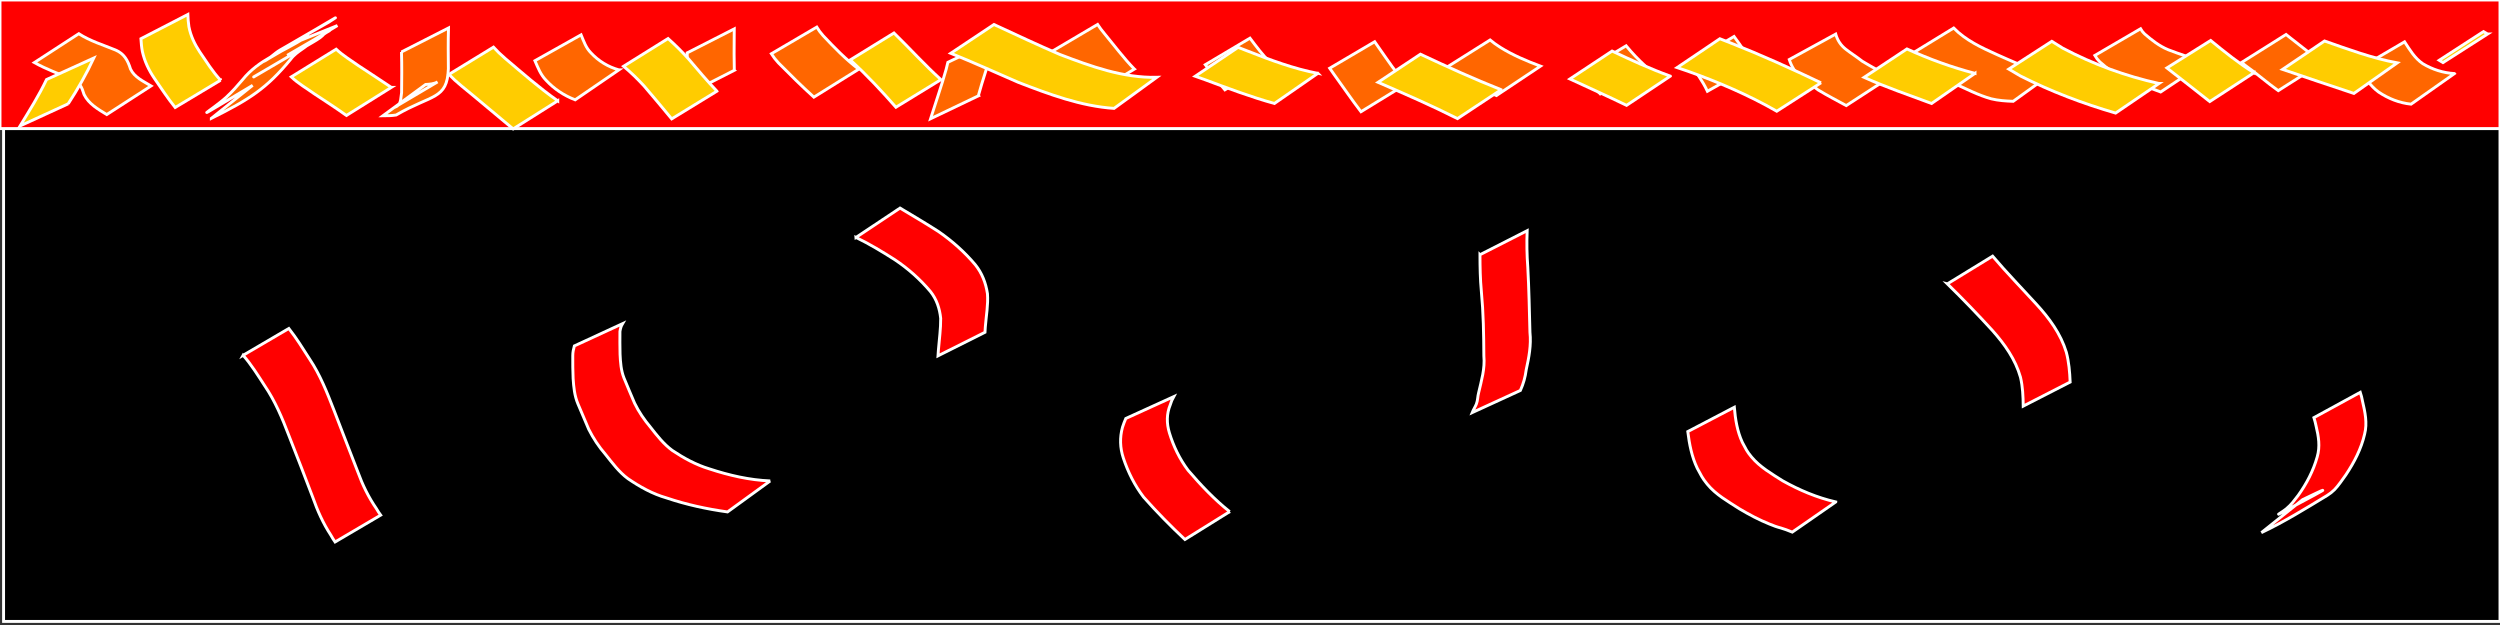 <?xml version="1.0" encoding="UTF-8" standalone="no"?>
<svg
   xmlns:dc="http://purl.org/dc/elements/1.1/"
   xmlns:cc="http://creativecommons.org/ns#"
   xmlns:rdf="http://www.w3.org/1999/02/22-rdf-syntax-ns#"
   xmlns:svg="http://www.w3.org/2000/svg"
   xmlns="http://www.w3.org/2000/svg"
   xmlns:sodipodi="http://sodipodi.sourceforge.net/DTD/sodipodi-0.dtd"
   xmlns:inkscape="http://www.inkscape.org/namespaces/inkscape"
   width="500"
   height="125"
   viewBox="0 0 132.292 33.073"
   version="1.1"
   id="svg56"
   inkscape:version="1.0.2-2 (e86c870879, 2021-01-15)"
   sodipodi:docname="top-1.svg">
  <rect x="0" y="0" width="132.292" height="33.073" fill="#333333" stroke="none"/>
  <defs
     id="defs50" />
  <sodipodi:namedview
     id="base"
     pagecolor="#ffffff"
     bordercolor="#666666"
     borderopacity="1.0"
     inkscape:pageopacity="0.0"
     inkscape:pageshadow="2"
     inkscape:zoom="1.4"
     inkscape:cx="183.75665"
     inkscape:cy="54.982581"
     inkscape:document-units="mm"
     inkscape:current-layer="layer1"
     inkscape:document-rotation="0"
     showgrid="false"
     units="px"
     inkscape:window-width="1920"
     inkscape:window-height="1001"
     inkscape:window-x="-9"
     inkscape:window-y="-9"
     inkscape:window-maximized="1" />
  <g
     inkscape:label="Layer 1"
     inkscape:groupmode="layer"
     id="layer1">
    <rect
       style="fill:#000000;stroke:#ffffff;stroke-width:0.155"
       id="rect62"
       width="132.103"
       height="26.08"
       x="0.189"
       y="6.804" />
    <rect
       style="fill:#ff0000;stroke:#ffffff;stroke-width:0.155"
       id="rect64"
       width="132.292"
       height="6.804"
       x="0"
       y="0" />
    <path
       style="fill:#ff0000;stroke:#ffffff;stroke-width:0.155"
       id="path80"
       d="m 12.865,18.799 c 0.432,0.493 0.776,1.051 1.132,1.599 0.556,0.813 0.939,1.729 1.288,2.645 0.427,1.089 0.853,2.177 1.265,3.271 0.248,0.709 0.548,1.379 0.959,2.007 0.144,0.247 0.069,0.127 0.223,0.358 0,0 2.413,-1.42 2.413,-1.42 v 0 c -0.154,-0.214 -0.076,-0.099 -0.23,-0.349 -0.413,-0.6 -0.726,-1.24 -0.975,-1.927 -0.432,-1.086 -0.838,-2.182 -1.265,-3.27 -0.363,-0.932 -0.731,-1.874 -1.289,-2.709 -0.352,-0.551 -0.697,-1.108 -1.101,-1.622 0,0 -2.421,1.419 -2.421,1.419 z" />
    <path
       style="fill:#ff0000;stroke:#ffffff;stroke-width:0.155"
       id="path82"
       d="m 40.757,25.449 c -1.098,-0.044 -2.182,-0.296 -3.223,-0.639 -0.709,-0.215 -1.352,-0.568 -1.964,-0.978 -0.453,-0.335 -0.801,-0.781 -1.145,-1.221 -0.329,-0.391 -0.622,-0.815 -0.845,-1.276 -0.184,-0.444 -0.382,-0.883 -0.56,-1.33 -0.16,-0.403 -0.189,-0.834 -0.209,-1.262 -0.012,-0.4 -0.008,-0.8 -0.006,-1.201 0.024,-0.152 0.058,-0.284 0.137,-0.415 0,0 -2.55,1.178 -2.55,1.178 v 0 c -0.045,0.167 -0.084,0.334 -0.083,0.509 -5.29e-4,0.404 -0.002,0.809 0.018,1.213 0.03,0.456 0.074,0.916 0.254,1.342 0.186,0.451 0.383,0.897 0.572,1.347 0.239,0.474 0.533,0.921 0.881,1.322 0.367,0.458 0.717,0.938 1.194,1.291 0.633,0.432 1.296,0.806 2.039,1.018 1.05,0.355 2.133,0.59 3.231,0.742 0,0 2.258,-1.64 2.258,-1.64 z" />
    <path
       style="fill:#ff0000;stroke:#ffffff;stroke-width:0.155"
       id="path84"
       d="m 45.294,12.563 c 0.71,0.344 1.389,0.754 2.054,1.179 0.704,0.468 1.344,1.039 1.888,1.685 0.331,0.417 0.486,0.898 0.542,1.419 0.006,0.559 -0.078,1.119 -0.121,1.678 -0.007,0.102 -0.014,0.203 -0.021,0.305 0,0 2.486,-1.246 2.486,-1.246 v 0 c 0.006,-0.1 0.013,-0.2 0.019,-0.3 0.046,-0.578 0.155,-1.158 0.112,-1.738 -0.086,-0.567 -0.283,-1.09 -0.647,-1.541 -0.562,-0.667 -1.223,-1.255 -1.941,-1.75 -0.669,-0.432 -1.356,-0.833 -2.038,-1.244 0,0 -2.333,1.555 -2.333,1.555 z" />
    <path
       style="fill:#ff0000;stroke:#ffffff;stroke-width:0.155"
       id="path86"
       d="m 65.072,27.075 c -0.814,-0.645 -1.526,-1.402 -2.201,-2.188 -0.45,-0.598 -0.775,-1.272 -0.992,-1.986 -0.149,-0.5 -0.151,-0.996 0.047,-1.478 0.109,-0.307 0.045,-0.161 0.19,-0.437 0,0 -2.541,1.158 -2.541,1.158 v 0 c -0.125,0.304 -0.066,0.149 -0.177,0.465 -0.149,0.544 -0.132,1.091 0.046,1.629 0.247,0.743 0.595,1.445 1.073,2.069 0.692,0.783 1.424,1.526 2.185,2.242 0,0 2.371,-1.475 2.371,-1.475 z" />
    <path
       style="fill:#ff0000;stroke:#ffffff;stroke-width:0.155"
       id="path88"
       d="m 78.315,13.479 c 0.002,0.651 0.012,1.297 0.074,1.944 0.108,1.134 0.125,2.275 0.132,3.413 0.065,0.669 -0.128,1.301 -0.276,1.942 -0.055,0.197 -0.044,0.408 -0.12,0.601 -0.061,0.155 -0.158,0.298 -0.221,0.454 0,0 2.549,-1.171 2.549,-1.171 v 0 c 0.16,-0.353 0.26,-0.711 0.309,-1.096 0.144,-0.652 0.27,-1.304 0.198,-1.977 -0.031,-1.148 -0.052,-2.297 -0.114,-3.444 -0.049,-0.645 -0.06,-1.291 -0.034,-1.938 0,0 -2.497,1.272 -2.497,1.272 z" />
    <path
       style="fill:#ff0000;stroke:#ffffff;stroke-width:0.155"
       id="path90"
       d="m 97.141,26.561 c -0.992,-0.229 -1.922,-0.622 -2.807,-1.118 -0.578,-0.368 -1.2,-0.724 -1.646,-1.258 -0.261,-0.312 -0.297,-0.421 -0.488,-0.775 -0.273,-0.586 -0.37,-1.223 -0.426,-1.86 0,0 -2.462,1.288 -2.462,1.288 v 0 c 0.083,0.667 0.21,1.331 0.502,1.942 0.2,0.367 0.257,0.51 0.525,0.838 0.46,0.563 1.11,0.921 1.711,1.31 0.514,0.305 1.028,0.58 1.584,0.803 0.593,0.238 0.33,0.109 0.884,0.301 0.109,0.038 0.216,0.084 0.324,0.126 0,0 2.299,-1.595 2.299,-1.595 z" />
    <path
       style="fill:#ff0000;stroke:#ffffff;stroke-width:0.155"
       id="path92"
       d="m 103.049,15.02 c 0.817,0.8 1.611,1.624 2.383,2.468 0.651,0.731 1.218,1.529 1.486,2.477 0.117,0.5 0.139,1.013 0.145,1.525 0,0 2.483,-1.273 2.483,-1.273 v 0 c -0.022,-0.53 -0.067,-1.061 -0.202,-1.576 -0.299,-0.984 -0.904,-1.804 -1.596,-2.557 -0.768,-0.843 -1.568,-1.66 -2.305,-2.53 0,0 -2.393,1.466 -2.393,1.466 z" />
    <path
       style="fill:#ff0000;stroke:#ffffff;stroke-width:0.155"
       id="path94"
       d="m 119.662,28.187 c 1.211,-0.574 2.343,-1.275 3.492,-1.974 0.139,-0.085 0.266,-0.189 0.382,-0.303 0.185,-0.183 0.451,-0.575 0.603,-0.787 0.439,-0.662 0.807,-1.367 0.987,-2.143 0.154,-0.596 0.024,-1.174 -0.111,-1.757 -0.067,-0.311 -0.027,-0.157 -0.119,-0.462 0,0 -2.452,1.339 -2.452,1.339 v 0 c 0.084,0.288 0.045,0.14 0.116,0.446 0.131,0.547 0.222,1.079 0.058,1.634 -0.206,0.735 -0.559,1.411 -1.003,2.031 -0.232,0.297 -0.341,0.467 -0.632,0.714 -0.122,0.104 -0.534,0.356 -0.392,0.281 3.702,-1.963 2.103,-1.169 1.258,-0.768 0,0 -2.186,1.748 -2.186,1.748 z" />
    <path
       style="fill:#ff6600;stroke:#ffffff;stroke-width:0.155"
       id="path96"
       d="m 1.818,3.311 c 0.634,0.354 1.317,0.602 1.986,0.88 0.435,0.182 0.515,0.401 0.646,0.812 0.244,0.498 0.744,0.779 1.199,1.059 0,0 2.345,-1.515 2.345,-1.515 v 0 C 7.596,4.306 7.118,4.097 6.907,3.655 6.766,3.204 6.577,2.844 6.114,2.647 5.458,2.378 4.769,2.171 4.168,1.784 c 0,0 -2.35,1.527 -2.35,1.527 z" />
    <path
       style="fill:#ff6600;stroke:#ffffff;stroke-width:0.155"
       id="path98"
       d="m 11.183,6.264 c 2.022,-1.006 2.926,-1.584 4.195,-3.123 0.175,-0.24 0.408,-0.399 0.646,-0.565 0.058,-0.04 0.231,-0.164 0.17,-0.128 -0.026,0.015 -6.49,3.807 0.366,-0.215 0.104,-0.062 0.284,-0.167 0.38,-0.241 0.25,-0.194 0.074,-0.103 0.327,-0.271 0.053,-0.035 0.219,-0.126 0.165,-0.094 -0.745,0.435 -1.491,0.869 -2.236,1.303 1.017,-0.521 0.101,-0.048 2.66,-1.579 0,0 -2.605,1.048 -2.605,1.048 v 0 C 17.573,1.062 18.261,0.618 17.384,1.18 16.53,1.668 15.673,2.151 14.822,2.646 14.52,2.821 14.278,3.102 13.956,3.251 14.691,2.829 16.874,1.526 16.161,1.984 14.908,2.79 13.718,3.127 12.832,4.223 12.562,4.543 12.288,4.852 11.98,5.137 11.227,5.833 9.498,6.82 13.369,4.516 c 0,0 -2.186,1.748 -2.186,1.748 z" />
    <path
       style="fill:#ff6600;stroke:#ffffff;stroke-width:0.155"
       id="path100"
       d="m 21.245,2.75 c 0.023,0.717 0.013,1.435 0.006,2.152 -0.044,0.234 -0.013,0.558 -0.236,0.714 -0.038,0.026 -0.165,0.081 -0.126,0.057 0.753,-0.451 1.511,-0.894 2.267,-1.34 -0.194,0.112 -0.416,0.123 -0.635,0.138 0,0 -2.261,1.656 -2.261,1.656 v 0 c 0.234,-0.002 0.47,-0.003 0.701,-0.041 1.908,-1.109 2.701,-0.8 2.766,-2.446 -0.007,-0.72 -0.016,-1.44 0.006,-2.159 0,0 -2.49,1.269 -2.49,1.269 z" />
    <path
       style="fill:#ff6600;stroke:#ffffff;stroke-width:0.155"
       id="path102"
       d="M 32.749,3.698 C 32.181,3.541 31.674,3.23 31.275,2.801 31.004,2.533 30.891,2.184 30.749,1.843 c 0,0 -2.442,1.371 -2.442,1.371 v 0 c 0.16,0.367 0.3,0.741 0.589,1.033 0.426,0.463 0.951,0.809 1.54,1.036 0,0 2.315,-1.585 2.315,-1.585 z" />
    <path
       style="fill:#ff6600;stroke:#ffffff;stroke-width:0.155"
       id="path104"
       d="m 38.857,3.719 c -0.017,-0.575 -0.01,-1.15 -0.006,-1.725 0.002,-0.316 0.001,-0.161 0.003,-0.466 0,0 -2.49,1.269 -2.49,1.269 v 0 c 0.002,0.304 7.93e-4,0.149 0.003,0.463 0.004,0.577 0.011,1.155 -0.006,1.732 0,0 2.497,-1.272 2.497,-1.272 z" />
    <path
       style="fill:#ff6600;stroke:#ffffff;stroke-width:0.155"
       id="path106"
       d="M 45.441,3.66 C 44.752,3.138 44.145,2.513 43.555,1.884 43.308,1.58 43.417,1.732 43.223,1.433 c 0,0 -2.404,1.41 -2.404,1.41 v 0 c 0.223,0.324 0.099,0.162 0.373,0.483 0.61,0.619 1.231,1.232 1.875,1.815 0,0 2.374,-1.48 2.374,-1.48 z" />
    <path
       style="fill:#ff6600;stroke:#ffffff;stroke-width:0.155"
       id="path108"
       d="m 51.768,5.073 c 0.238,-0.867 0.539,-1.717 0.785,-2.583 0.033,-0.129 0.065,-0.258 0.098,-0.387 0,0 -2.493,1.195 -2.493,1.195 v 0 c -0.031,0.125 -0.061,0.25 -0.092,0.375 -0.245,0.88 -0.552,1.739 -0.824,2.611 0,0 2.527,-1.21 2.527,-1.21 z" />
    <path
       style="fill:#ff6600;stroke:#ffffff;stroke-width:0.155"
       id="path110"
       d="M 60.027,3.656 C 59.457,3.072 58.973,2.415 58.453,1.789 58.186,1.453 58.309,1.619 58.082,1.293 c 0,0 -2.396,1.414 -2.396,1.414 v 0 c 0.246,0.338 0.114,0.168 0.395,0.509 0.529,0.617 1.031,1.258 1.55,1.884 0,0 2.397,-1.443 2.397,-1.443 z" />
    <path
       style="fill:#ff6600;stroke:#ffffff;stroke-width:0.155"
       id="path112"
       d="M 67.204,3.29 C 66.805,2.907 66.478,2.458 66.145,2.019 c 0,0 -2.365,1.405 -2.365,1.405 v 0 c 0.339,0.448 0.669,0.904 1.036,1.33 0,0 2.388,-1.463 2.388,-1.463 z" />
    <path
       style="fill:#ff6600;stroke:#ffffff;stroke-width:0.155"
       id="path114"
       d="M 74.411,4.445 C 73.87,3.858 73.433,3.187 72.973,2.538 72.897,2.428 72.82,2.318 72.744,2.208 c 0,0 -2.381,1.402 -2.381,1.402 v 0 c 0.078,0.111 0.155,0.221 0.233,0.332 0.476,0.655 0.929,1.327 1.422,1.97 0,0 2.393,-1.466 2.393,-1.466 z" />
    <path
       style="fill:#ff6600;stroke:#ffffff;stroke-width:0.155"
       id="path116"
       d="M 81.517,3.501 C 80.784,3.226 80.058,2.923 79.392,2.506 79.009,2.246 79.188,2.378 78.853,2.114 c 0,0 -2.351,1.48 -2.351,1.48 v 0 c 0.356,0.277 0.168,0.141 0.566,0.406 0.663,0.434 1.395,0.733 2.116,1.056 0,0 2.333,-1.555 2.333,-1.555 z" />
    <path
       style="fill:#ff6600;stroke:#ffffff;stroke-width:0.155"
       id="path118"
       d="m 87.073,3.501 c -0.365,-0.336 -0.709,-0.694 -1.024,-1.077 0,0 -2.383,1.427 -2.383,1.427 v 0 c 0.316,0.392 0.669,0.75 1.014,1.116 0,0 2.393,-1.466 2.393,-1.466 z" />
    <path
       style="fill:#ff6600;stroke:#ffffff;stroke-width:0.155"
       id="path120"
       d="m 92.786,3.457 c -0.313,-0.527 -0.665,-1.031 -1.025,-1.527 0,0 -2.371,1.405 -2.371,1.405 v 0 c 0.357,0.472 0.71,0.955 0.961,1.494 0,0 2.435,-1.372 2.435,-1.372 z" />
    <path
       style="fill:#ff6600;stroke:#ffffff;stroke-width:0.155"
       id="path122"
       d="M 100.046,4.06 C 99.532,3.812 99.034,3.535 98.545,3.24 98.263,3.017 97.957,2.828 97.674,2.606 97.402,2.394 97.235,2.131 97.139,1.804 c 0,0 -2.457,1.347 -2.457,1.347 v 0 c 0.122,0.37 0.312,0.688 0.612,0.944 0.284,0.245 0.623,0.414 0.908,0.66 0.488,0.297 0.994,0.559 1.495,0.832 0,0 2.35,-1.527 2.35,-1.527 z" />
    <path
       style="fill:#ff6600;stroke:#ffffff;stroke-width:0.155"
       id="path124"
       d="m 100.995,2.946 c 0.692,0.642 1.542,1.059 2.386,1.46 0.658,0.29 1.293,0.631 1.988,0.823 0.381,0.093 0.772,0.118 1.163,0.132 0,0 2.267,-1.639 2.267,-1.639 v 0 c -0.38,-0.003 -0.762,-0.01 -1.137,-0.076 -0.701,-0.147 -1.336,-0.473 -1.99,-0.757 -0.817,-0.366 -1.656,-0.757 -2.289,-1.406 0,0 -2.388,1.463 -2.388,1.463 z" />
    <path
       style="fill:#ff6600;stroke:#ffffff;stroke-width:0.155"
       id="path126"
       d="m 116.669,3.312 c -0.645,-0.232 -1.3,-0.434 -1.939,-0.682 -0.467,-0.193 -0.866,-0.509 -1.245,-0.836 -0.159,-0.176 -0.09,-0.084 -0.211,-0.274 0,0 -2.42,1.413 -2.42,1.413 v 0 c 0.152,0.236 0.067,0.123 0.257,0.338 0.4,0.35 0.826,0.685 1.313,0.907 0.63,0.247 1.282,0.44 1.912,0.689 0,0 2.333,-1.555 2.333,-1.555 z" />
    <path
       style="fill:#ff6600;stroke:#ffffff;stroke-width:0.155"
       id="path128"
       d="m 122.921,3.294 c -0.612,-0.384 -1.157,-0.858 -1.73,-1.294 -0.073,-0.059 -0.147,-0.118 -0.22,-0.176 0,0 -2.356,1.482 -2.356,1.482 v 0 c 0.077,0.06 0.155,0.12 0.232,0.18 0.586,0.416 1.125,0.894 1.711,1.311 0,0 2.363,-1.502 2.363,-1.502 z" />
    <path
       style="fill:#ff6600;stroke:#ffffff;stroke-width:0.155"
       id="path130"
       d="m 129.878,3.894 c -0.6,-0.036 -1.158,-0.217 -1.671,-0.523 -0.429,-0.294 -0.688,-0.733 -0.965,-1.158 0,0 -2.412,1.414 -2.412,1.414 v 0 c 0.309,0.449 0.589,0.921 1.042,1.247 0.516,0.345 1.092,0.572 1.713,0.638 0,0 2.294,-1.617 2.294,-1.617 z" />
    <path
       style="fill:#ffcc00;stroke:#ffffff;stroke-width:0.155"
       id="path132"
       d="m 131.637,1.799 c -0.073,-0.042 -0.147,-0.085 -0.22,-0.127 0,0 -2.343,1.517 -2.343,1.517 v 0 c 0.067,0.041 0.133,0.082 0.2,0.123 0,0 2.363,-1.513 2.363,-1.513 z" />
    <path
       style="fill:#ffcc00;stroke:#ffffff;stroke-width:0.155"
       id="path134"
       d="M 3.61,5.493 C 4.115,4.716 4.574,3.91 4.966,3.069 c 0,0 -2.504,1.14 -2.504,1.14 v 0 C 2.057,5.064 1.553,5.857 1.062,6.664 c 0,0 2.548,-1.171 2.548,-1.171 z" />
    <path
       style="fill:#ffcc00;stroke:#ffffff;stroke-width:0.155"
       id="path136"
       d="M 11.672,4.246 C 11.247,3.789 10.918,3.255 10.567,2.742 10.294,2.328 10.09,1.897 9.996,1.411 9.961,1.197 9.951,0.981 9.941,0.765 c 0,0 -2.484,1.284 -2.484,1.284 v 0 c 0.016,0.228 0.033,0.456 0.078,0.68 0.116,0.518 0.337,0.981 0.636,1.421 0.358,0.519 0.703,1.046 1.098,1.538 0,0 2.403,-1.443 2.403,-1.443 z" />
    <path
       style="fill:#ffcc00;stroke:#ffffff;stroke-width:0.155"
       id="path138"
       d="M 20.708,4.624 C 20.135,4.238 19.555,3.862 18.979,3.482 18.577,3.196 18.15,2.941 17.789,2.603 c 0,0 -2.377,1.466 -2.377,1.466 v 0 c 0.372,0.354 0.819,0.609 1.236,0.907 0.565,0.372 1.134,0.74 1.684,1.134 0,0 2.377,-1.486 2.377,-1.486 z" />
    <path
       style="fill:#ffcc00;stroke:#ffffff;stroke-width:0.155"
       id="path140"
       d="M 29.514,5.335 C 28.537,4.654 27.645,3.862 26.736,3.096 26.288,2.687 26.494,2.89 26.114,2.494 c 0,0 -2.357,1.442 -2.357,1.442 v 0 c 0.408,0.404 0.188,0.199 0.662,0.61 0.92,0.748 1.82,1.521 2.735,2.276 0,0 2.36,-1.487 2.36,-1.487 z" />
    <path
       style="fill:#ffcc00;stroke:#ffffff;stroke-width:0.155"
       id="path142"
       d="M 37.936,4.823 C 37.417,4.279 36.931,3.705 36.446,3.131 36.101,2.747 35.736,2.383 35.352,2.039 c 0,0 -2.356,1.468 -2.356,1.468 v 0 c 0.387,0.322 0.747,0.675 1.089,1.046 0.492,0.574 0.976,1.155 1.459,1.738 0,0 2.393,-1.466 2.393,-1.466 z" />
    <path
       style="fill:#ffcc00;stroke:#ffffff;stroke-width:0.155"
       id="path144"
       d="M 49.792,4.214 C 48.925,3.431 48.143,2.561 47.306,1.745 c 0,0 -2.31,1.424 -2.31,1.424 v 0 c 0.854,0.787 1.646,1.633 2.413,2.505 0,0 2.383,-1.46 2.383,-1.46 z" />
    <path
       style="fill:#ffcc00;stroke:#ffffff;stroke-width:0.155"
       id="path146"
       d="M 61.216,4.091 C 59.426,4.132 57.729,3.511 56.083,2.882 54.911,2.377 53.756,1.834 52.597,1.297 c 0,0 -2.286,1.522 -2.286,1.522 v 0 c 1.204,0.487 2.385,1.021 3.576,1.539 1.633,0.63 3.302,1.258 5.065,1.378 0,0 2.264,-1.645 2.264,-1.645 z" />
    <path
       style="fill:#ffcc00;stroke:#ffffff;stroke-width:0.155"
       id="path148"
       d="M 69.738,3.882 C 68.457,3.638 67.236,3.179 66.027,2.704 65.857,2.638 65.687,2.572 65.517,2.506 c 0,0 -2.27,1.529 -2.27,1.529 v 0 c 0.174,0.062 0.348,0.123 0.522,0.185 1.212,0.452 2.422,0.911 3.669,1.256 0,0 2.299,-1.595 2.299,-1.595 z" />
    <path
       style="fill:#ffcc00;stroke:#ffffff;stroke-width:0.155"
       id="path150"
       d="M 79.434,4.747 C 77.988,4.174 76.571,3.53 75.164,2.868 c 0,0 -2.242,1.488 -2.242,1.488 v 0 c 1.414,0.611 2.827,1.226 4.204,1.92 0,0 2.308,-1.528 2.308,-1.528 z" />
    <path
       style="fill:#ffcc00;stroke:#ffffff;stroke-width:0.155"
       id="path152"
       d="M 88.387,4.028 C 87.335,3.647 86.317,3.179 85.306,2.702 c 0,0 -2.232,1.477 -2.232,1.477 v 0 c 1,0.464 2.006,0.915 2.999,1.395 0,0 2.314,-1.545 2.314,-1.545 z" />
    <path
       style="fill:#ffcc00;stroke:#ffffff;stroke-width:0.155"
       id="path154"
       d="M 96.36,4.381 C 94.779,3.624 93.182,2.902 91.55,2.262 91.37,2.191 91.19,2.12 91.01,2.05 c 0,0 -2.263,1.526 -2.263,1.526 v 0 c 0.189,0.064 0.377,0.128 0.566,0.192 1.623,0.579 3.212,1.259 4.708,2.118 0,0 2.34,-1.505 2.34,-1.505 z" />
    <path
       style="fill:#ffcc00;stroke:#ffffff;stroke-width:0.155"
       id="path156"
       d="m 104.511,3.882 c -1.234,-0.319 -2.443,-0.763 -3.602,-1.292 0,0 -2.268,1.504 -2.268,1.504 v 0 c 1.163,0.527 2.377,0.933 3.571,1.382 0,0 2.299,-1.595 2.299,-1.595 z" />
    <path
       style="fill:#ffcc00;stroke:#ffffff;stroke-width:0.155"
       id="path158"
       d="m 114.247,4.418 c -1.78,-0.393 -3.48,-1.02 -5.09,-1.868 -0.194,-0.121 -0.388,-0.242 -0.582,-0.364 0,0 -2.276,1.471 -2.276,1.471 v 0 c 0.205,0.121 0.411,0.243 0.616,0.364 1.614,0.819 3.298,1.456 5.036,1.963 0,0 2.297,-1.566 2.297,-1.566 z" />
    <path
       style="fill:#ffcc00;stroke:#ffffff;stroke-width:0.155"
       id="path160"
       d="m 119.273,3.849 c -0.809,-0.505 -1.556,-1.104 -2.292,-1.708 0,0 -2.316,1.454 -2.316,1.454 v 0 c 0.754,0.596 1.518,1.179 2.268,1.779 0,0 2.34,-1.525 2.34,-1.525 z" />
    <path
       style="fill:#ffcc00;stroke:#ffffff;stroke-width:0.155"
       id="path162"
       d="m 126.855,3.327 c -1.319,-0.244 -2.585,-0.714 -3.848,-1.158 0,0 -2.221,1.503 -2.221,1.503 v 0 c 1.257,0.428 2.514,0.855 3.775,1.272 0,0 2.294,-1.617 2.294,-1.617 z" />
  </g>
</svg>
